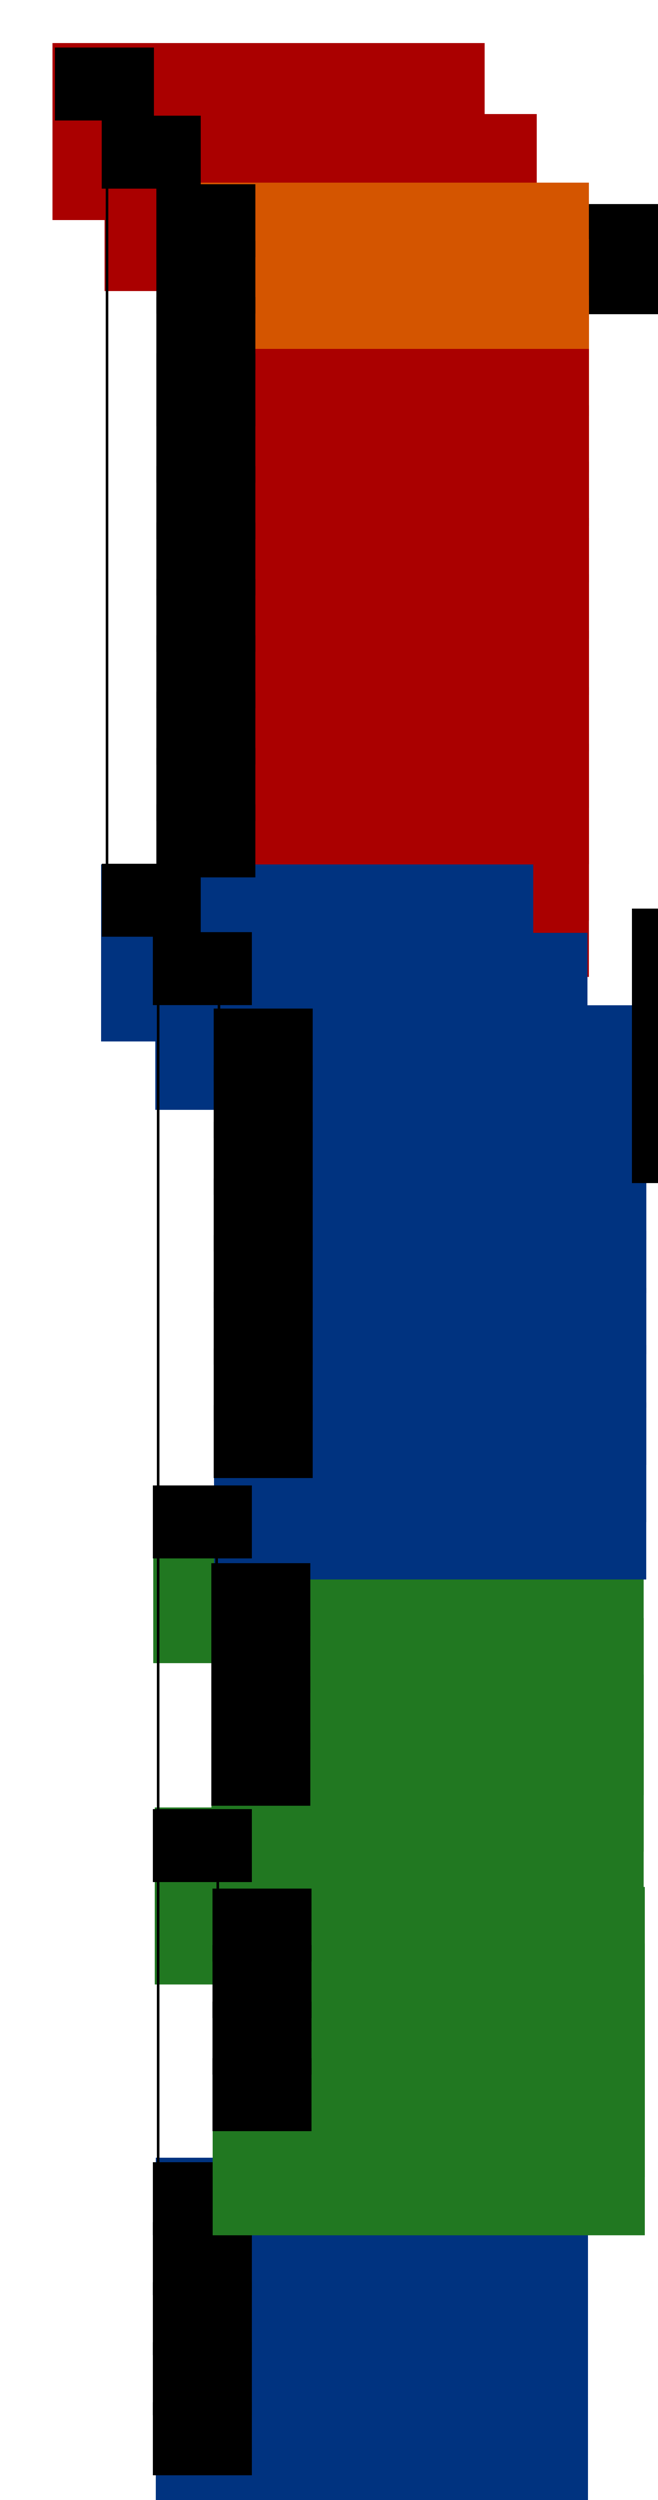<?xml version="1.0" encoding="UTF-8" standalone="no"?>
<!-- Created with Inkscape (http://www.inkscape.org/) -->

<svg
   xmlns:dc="http://purl.org/dc/elements/1.1/"
   xmlns:cc="http://creativecommons.org/ns#"
   xmlns:rdf="http://www.w3.org/1999/02/22-rdf-syntax-ns#"
   xmlns:svg="http://www.w3.org/2000/svg"
   xmlns="http://www.w3.org/2000/svg"
   xmlns:sodipodi="http://sodipodi.sourceforge.net/DTD/sodipodi-0.dtd"
   xmlns:inkscape="http://www.inkscape.org/namespaces/inkscape"
   width="63.406mm"
   height="240.624mm"
   viewBox="0 0 63.406 240.624"
   version="1.1"
   id="svg8"
   inkscape:version="0.92.4 (5da689c313, 2019-01-14)"
   sodipodi:docname="dir_tree.svg">
  <defs
     id="defs2" />
  <sodipodi:namedview
     id="base"
     pagecolor="#ffffff"
     bordercolor="#666666"
     borderopacity="1.0"
     inkscape:pageopacity="0.0"
     inkscape:pageshadow="2"
     inkscape:zoom="0.70710678"
     inkscape:cx="399.0909"
     inkscape:cy="359.12096"
     inkscape:document-units="mm"
     inkscape:current-layer="layer1"
     showgrid="false"
     inkscape:snap-intersection-paths="true"
     fit-margin-top="5"
     fit-margin-right="5"
     fit-margin-bottom="5"
     fit-margin-left="5"
     inkscape:window-width="1680"
     inkscape:window-height="987"
     inkscape:window-x="3832"
     inkscape:window-y="1091"
     inkscape:window-maximized="1" />
  <g
     inkscape:label="Layer 1"
     inkscape:groupmode="layer"
     id="layer1"
     transform="translate(-6.15,-5.256)">
    <flowRoot
       xml:space="preserve"
       id="flowRoot3721"
       style="font-style:normal;font-weight:normal;font-size:16px;line-height:1.25;font-family:sans-serif;letter-spacing:0px;word-spacing:0px;fill:#aa0000;fill-opacity:1;stroke:none"
       transform="matrix(0.265,0,0,0.265,-24.757,-15.875)"><flowRegion
         id="flowRegion3723"
         style="fill:#aa0000"><rect
           id="rect3725"
           width="157.143"
           height="64.286"
           x="135.714"
           y="95.377"
           style="fill:#aa0000" /></flowRegion><flowPara
         id="flowPara3727"
         style="font-style:normal;font-variant:normal;font-weight:normal;font-stretch:normal;font-family:'Courier New';-inkscape-font-specification:'Courier New';fill:#aa0000"> simulation_dir/</flowPara></flowRoot>    <g
       transform="matrix(0.265,0,0,0.265,-391.964,-169.493)"
       id="XMLID_1_">
      <path
         inkscape:connector-curvature="0"
         id="XMLID_5_"
         class="st0"
         d="M 476.5,109.3 H 256.4 V 73 c 0,-24.5 -11,-36.3 -36.3,-36.3 H 36.3 C 15.8,36.7 0,53.3 0,73 v 366 c 0,20.5 16.6,36.3 36.3,36.3 h 439.4 c 20.5,0 36.3,-16.6 36.3,-36.3 V 146.3 c 0.8,-20.5 -15.8,-37 -35.5,-37 z m -256.4,0 H 36.3 V 73 h 183 v 36.3 z" />
    </g>
    <flowRoot
       xml:space="preserve"
       id="flowRoot3737"
       style="font-style:normal;font-weight:normal;font-size:16px;line-height:1.25;font-family:sans-serif;letter-spacing:0px;word-spacing:0px;fill:#000000;fill-opacity:1;stroke:none"
       transform="scale(0.265)"><flowRegion
         id="flowRegion3739"><rect
           id="rect3741"
           width="165.714"
           height="40"
           x="111.429"
           y="93.948" /></flowRegion><flowPara
         id="flowPara3743"></flowPara></flowRoot>    <flowRoot
       xml:space="preserve"
       id="flowRoot3721-9"
       style="font-style:normal;font-variant:normal;font-weight:normal;font-stretch:normal;font-size:16px;line-height:1.25;font-family:'Courier New';-inkscape-font-specification:'Courier New';letter-spacing:0px;word-spacing:0px;fill:#aa0000;fill-opacity:1;stroke:none"
       transform="matrix(0.265,0,0,0.265,-19.736,-9.042)"><flowRegion
         id="flowRegion3723-2"
         style="font-style:normal;font-variant:normal;font-weight:normal;font-stretch:normal;font-family:'Courier New';-inkscape-font-specification:'Courier New';fill:#aa0000"><rect
           id="rect3725-6"
           width="157.143"
           height="64.286"
           x="135.714"
           y="95.377"
           style="font-style:normal;font-variant:normal;font-weight:normal;font-stretch:normal;font-family:'Courier New';-inkscape-font-specification:'Courier New';fill:#aa0000" /></flowRegion><flowPara
         id="flowPara3727-9"
         style="font-style:normal;font-variant:normal;font-weight:normal;font-stretch:normal;font-family:'Courier New';-inkscape-font-specification:'Courier New';fill:#aa0000"> config/</flowPara></flowRoot>    <flowRoot
       xml:space="preserve"
       id="flowRoot3721-9-7"
       style="font-style:normal;font-variant:normal;font-weight:normal;font-stretch:normal;font-size:16px;line-height:1.25;font-family:'Courier New';-inkscape-font-specification:'Courier New';letter-spacing:0px;word-spacing:0px;fill:#d45500;fill-opacity:1;stroke:none"
       transform="matrix(0.265,0,0,0.265,-14.71,-2.441)"><flowRegion
         id="flowRegion3723-2-2"
         style="font-style:normal;font-variant:normal;font-weight:normal;font-stretch:normal;font-family:'Courier New';-inkscape-font-specification:'Courier New';fill:#d45500"><rect
           id="rect3725-6-8"
           width="157.143"
           height="64.286"
           x="135.714"
           y="95.377"
           style="font-style:normal;font-variant:normal;font-weight:normal;font-stretch:normal;font-family:'Courier New';-inkscape-font-specification:'Courier New';fill:#d45500" /></flowRegion><flowPara
         id="flowPara3727-9-8"
         style="font-style:normal;font-variant:normal;font-weight:normal;font-stretch:normal;font-family:'Courier New';-inkscape-font-specification:'Courier New';fill:#d45500"> frame.gid/</flowPara></flowRoot>    <flowRoot
       xml:space="preserve"
       id="flowRoot3721-9-7-1"
       style="font-style:normal;font-variant:normal;font-weight:normal;font-stretch:normal;font-size:16px;line-height:1.25;font-family:'Courier New';-inkscape-font-specification:'Courier New';letter-spacing:0px;word-spacing:0px;fill:#d45500;fill-opacity:1;stroke:none"
       transform="matrix(0.265,0,0,0.265,-14.71,2.985)"><flowRegion
         id="flowRegion3723-2-2-4"
         style="font-style:normal;font-variant:normal;font-weight:normal;font-stretch:normal;font-family:'Courier New';-inkscape-font-specification:'Courier New';fill:#d45500"><rect
           id="rect3725-6-8-0"
           width="157.143"
           height="64.286"
           x="135.714"
           y="95.377"
           style="font-style:normal;font-variant:normal;font-weight:normal;font-stretch:normal;font-family:'Courier New';-inkscape-font-specification:'Courier New';fill:#d45500" /></flowRegion><flowPara
         id="flowPara3727-9-8-7"
         style="font-style:normal;font-variant:normal;font-weight:normal;font-stretch:normal;font-family:'Courier New';-inkscape-font-specification:'Courier New';fill:#d45500"> section1.gid/</flowPara></flowRoot>    <flowRoot
       xml:space="preserve"
       id="flowRoot3721-9-7-1-1"
       style="font-style:normal;font-variant:normal;font-weight:normal;font-stretch:normal;font-size:16px;line-height:1.25;font-family:'Courier New';-inkscape-font-specification:'Courier New';letter-spacing:0px;word-spacing:0px;fill:#d45500;fill-opacity:1;stroke:none"
       transform="matrix(0.265,0,0,0.265,-14.71,8.411)"><flowRegion
         id="flowRegion3723-2-2-4-3"
         style="font-style:normal;font-variant:normal;font-weight:normal;font-stretch:normal;font-family:'Courier New';-inkscape-font-specification:'Courier New';fill:#d45500"><rect
           id="rect3725-6-8-0-5"
           width="157.143"
           height="64.286"
           x="135.714"
           y="95.377"
           style="font-style:normal;font-variant:normal;font-weight:normal;font-stretch:normal;font-family:'Courier New';-inkscape-font-specification:'Courier New';fill:#d45500" /></flowRegion><flowPara
         id="flowPara3727-9-8-7-1"
         style="font-style:normal;font-variant:normal;font-weight:normal;font-stretch:normal;font-family:'Courier New';-inkscape-font-specification:'Courier New';fill:#d45500"> section2.gid/</flowPara></flowRoot>    <flowRoot
       xml:space="preserve"
       id="flowRoot3721-9-7-1-1-0"
       style="font-style:normal;font-variant:normal;font-weight:normal;font-stretch:normal;font-size:16px;line-height:1.25;font-family:'Courier New';-inkscape-font-specification:'Courier New';letter-spacing:0px;word-spacing:0px;fill:#aa0000;fill-opacity:1;stroke:none"
       transform="matrix(0.265,0,0,0.265,-14.71,13.561)"><flowRegion
         id="flowRegion3723-2-2-4-3-5"
         style="font-style:normal;font-variant:normal;font-weight:normal;font-stretch:normal;font-family:'Courier New';-inkscape-font-specification:'Courier New';fill:#aa0000"><rect
           id="rect3725-6-8-0-5-0"
           width="157.143"
           height="64.286"
           x="135.714"
           y="95.377"
           style="font-style:normal;font-variant:normal;font-weight:normal;font-stretch:normal;font-family:'Courier New';-inkscape-font-specification:'Courier New';fill:#aa0000" /></flowRegion><flowPara
         id="flowPara3727-9-8-7-1-5"
         style="font-style:normal;font-variant:normal;font-weight:normal;font-stretch:normal;font-family:'Courier New';-inkscape-font-specification:'Courier New';fill:#aa0000"> sim_name.cel</flowPara></flowRoot>    <flowRoot
       xml:space="preserve"
       id="flowRoot3721-9-7-1-1-0-4"
       style="font-style:normal;font-variant:normal;font-weight:normal;font-stretch:normal;font-size:16px;line-height:1.25;font-family:'Courier New';-inkscape-font-specification:'Courier New';letter-spacing:0px;word-spacing:0px;fill:#aa0000;fill-opacity:1;stroke:none"
       transform="matrix(0.265,0,0,0.265,-14.71,24.414)"><flowRegion
         id="flowRegion3723-2-2-4-3-5-0"
         style="font-style:normal;font-variant:normal;font-weight:normal;font-stretch:normal;font-family:'Courier New';-inkscape-font-specification:'Courier New';fill:#aa0000"><rect
           id="rect3725-6-8-0-5-0-6"
           width="157.143"
           height="64.286"
           x="135.714"
           y="95.377"
           style="font-style:normal;font-variant:normal;font-weight:normal;font-stretch:normal;font-family:'Courier New';-inkscape-font-specification:'Courier New';fill:#aa0000" /></flowRegion><flowPara
         id="flowPara3727-9-8-7-1-5-9"
         style="font-style:normal;font-variant:normal;font-weight:normal;font-stretch:normal;font-family:'Courier New';-inkscape-font-specification:'Courier New';fill:#aa0000"> sim_name.geom</flowPara></flowRoot>    <flowRoot
       xml:space="preserve"
       id="flowRoot3721-9-7-1-1-0-2"
       style="font-style:normal;font-variant:normal;font-weight:normal;font-stretch:normal;font-size:16px;line-height:1.25;font-family:'Courier New';-inkscape-font-specification:'Courier New';letter-spacing:0px;word-spacing:0px;fill:#aa0000;fill-opacity:1;stroke:none"
       transform="matrix(0.265,0,0,0.265,-14.71,18.987)"><flowRegion
         id="flowRegion3723-2-2-4-3-5-1"
         style="font-style:normal;font-variant:normal;font-weight:normal;font-stretch:normal;font-family:'Courier New';-inkscape-font-specification:'Courier New';fill:#aa0000"><rect
           id="rect3725-6-8-0-5-0-3"
           width="157.143"
           height="64.286"
           x="135.714"
           y="95.377"
           style="font-style:normal;font-variant:normal;font-weight:normal;font-stretch:normal;font-family:'Courier New';-inkscape-font-specification:'Courier New';fill:#aa0000" /></flowRegion><flowPara
         id="flowPara3727-9-8-7-1-5-0"
         style="font-style:normal;font-variant:normal;font-weight:normal;font-stretch:normal;font-family:'Courier New';-inkscape-font-specification:'Courier New';fill:#aa0000"> sim_name.ful</flowPara></flowRoot>    <flowRoot
       xml:space="preserve"
       id="flowRoot3721-9-7-1-1-0-23"
       style="font-style:normal;font-variant:normal;font-weight:normal;font-stretch:normal;font-size:16px;line-height:1.25;font-family:'Courier New';-inkscape-font-specification:'Courier New';letter-spacing:0px;word-spacing:0px;fill:#aa0000;fill-opacity:1;stroke:none"
       transform="matrix(0.265,0,0,0.265,-14.71,29.84)"><flowRegion
         id="flowRegion3723-2-2-4-3-5-3"
         style="font-style:normal;font-variant:normal;font-weight:normal;font-stretch:normal;font-family:'Courier New';-inkscape-font-specification:'Courier New';fill:#aa0000"><rect
           id="rect3725-6-8-0-5-0-9"
           width="157.143"
           height="64.286"
           x="135.714"
           y="95.377"
           style="font-style:normal;font-variant:normal;font-weight:normal;font-stretch:normal;font-family:'Courier New';-inkscape-font-specification:'Courier New';fill:#aa0000" /></flowRegion><flowPara
         id="flowPara3727-9-8-7-1-5-8"
         style="font-style:normal;font-variant:normal;font-weight:normal;font-stretch:normal;font-family:'Courier New';-inkscape-font-specification:'Courier New';fill:#aa0000"> sim_name.mat</flowPara></flowRoot>    <flowRoot
       xml:space="preserve"
       id="flowRoot3721-9-7-1-1-0-1"
       style="font-style:normal;font-variant:normal;font-weight:normal;font-stretch:normal;font-size:16px;line-height:1.25;font-family:'Courier New';-inkscape-font-specification:'Courier New';letter-spacing:0px;word-spacing:0px;fill:#aa0000;fill-opacity:1;stroke:none"
       transform="matrix(0.265,0,0,0.265,-14.71,35.266)"><flowRegion
         id="flowRegion3723-2-2-4-3-5-30"
         style="font-style:normal;font-variant:normal;font-weight:normal;font-stretch:normal;font-family:'Courier New';-inkscape-font-specification:'Courier New';fill:#aa0000"><rect
           id="rect3725-6-8-0-5-0-31"
           width="157.143"
           height="64.286"
           x="135.714"
           y="95.377"
           style="font-style:normal;font-variant:normal;font-weight:normal;font-stretch:normal;font-family:'Courier New';-inkscape-font-specification:'Courier New';fill:#aa0000" /></flowRegion><flowPara
         id="flowPara3727-9-8-7-1-5-5"
         style="font-style:normal;font-variant:normal;font-weight:normal;font-stretch:normal;font-family:'Courier New';-inkscape-font-specification:'Courier New';fill:#aa0000"> sim_name.op</flowPara></flowRoot>    <flowRoot
       xml:space="preserve"
       id="flowRoot3721-9-7-1-1-0-3"
       style="font-style:normal;font-variant:normal;font-weight:normal;font-stretch:normal;font-size:16px;line-height:1.25;font-family:'Courier New';-inkscape-font-specification:'Courier New';letter-spacing:0px;word-spacing:0px;fill:#aa0000;fill-opacity:1;stroke:none"
       transform="matrix(0.265,0,0,0.265,-14.71,40.692)"><flowRegion
         id="flowRegion3723-2-2-4-3-5-5"
         style="font-style:normal;font-variant:normal;font-weight:normal;font-stretch:normal;font-family:'Courier New';-inkscape-font-specification:'Courier New';fill:#aa0000"><rect
           id="rect3725-6-8-0-5-0-0"
           width="157.143"
           height="64.286"
           x="135.714"
           y="95.377"
           style="font-style:normal;font-variant:normal;font-weight:normal;font-stretch:normal;font-family:'Courier New';-inkscape-font-specification:'Courier New';fill:#aa0000" /></flowRegion><flowPara
         id="flowPara3727-9-8-7-1-5-2"
         style="font-style:normal;font-variant:normal;font-weight:normal;font-stretch:normal;font-family:'Courier New';-inkscape-font-specification:'Courier New';fill:#aa0000"> sim_name.par</flowPara></flowRoot>    <flowRoot
       xml:space="preserve"
       id="flowRoot3721-9-7-1-1-0-5"
       style="font-style:normal;font-variant:normal;font-weight:normal;font-stretch:normal;font-size:16px;line-height:1.25;font-family:'Courier New';-inkscape-font-specification:'Courier New';letter-spacing:0px;word-spacing:0px;fill:#aa0000;fill-opacity:1;stroke:none"
       transform="matrix(0.265,0,0,0.265,-14.71,46.118)"><flowRegion
         id="flowRegion3723-2-2-4-3-5-18"
         style="font-style:normal;font-variant:normal;font-weight:normal;font-stretch:normal;font-family:'Courier New';-inkscape-font-specification:'Courier New';fill:#aa0000"><rect
           id="rect3725-6-8-0-5-0-5"
           width="157.143"
           height="64.286"
           x="135.714"
           y="95.377"
           style="font-style:normal;font-variant:normal;font-weight:normal;font-stretch:normal;font-family:'Courier New';-inkscape-font-specification:'Courier New';fill:#aa0000" /></flowRegion><flowPara
         id="flowPara3727-9-8-7-1-5-3"
         style="font-style:normal;font-variant:normal;font-weight:normal;font-stretch:normal;font-family:'Courier New';-inkscape-font-specification:'Courier New';fill:#aa0000"> sim_name.str</flowPara></flowRoot>    <flowRoot
       xml:space="preserve"
       id="flowRoot3721-9-7-1-1-0-7"
       style="font-style:normal;font-variant:normal;font-weight:normal;font-stretch:normal;font-size:16px;line-height:1.25;font-family:'Courier New';-inkscape-font-specification:'Courier New';letter-spacing:0px;word-spacing:0px;fill:#aa0000;fill-opacity:1;stroke:none"
       transform="matrix(0.265,0,0,0.265,-14.71,51.544)"><flowRegion
         id="flowRegion3723-2-2-4-3-5-07"
         style="font-style:normal;font-variant:normal;font-weight:normal;font-stretch:normal;font-family:'Courier New';-inkscape-font-specification:'Courier New';fill:#aa0000"><rect
           id="rect3725-6-8-0-5-0-8"
           width="157.143"
           height="64.286"
           x="135.714"
           y="95.377"
           style="font-style:normal;font-variant:normal;font-weight:normal;font-stretch:normal;font-family:'Courier New';-inkscape-font-specification:'Courier New';fill:#aa0000" /></flowRegion><flowPara
         id="flowPara3727-9-8-7-1-5-86"
         style="font-style:normal;font-variant:normal;font-weight:normal;font-stretch:normal;font-family:'Courier New';-inkscape-font-specification:'Courier New';fill:#aa0000"> sim_name.xel</flowPara></flowRoot>    <flowRoot
       xml:space="preserve"
       id="flowRoot3721-9-7-1-1-0-0"
       style="font-style:normal;font-variant:normal;font-weight:normal;font-stretch:normal;font-size:16px;line-height:1.25;font-family:'Courier New';-inkscape-font-specification:'Courier New';letter-spacing:0px;word-spacing:0px;fill:#aa0000;fill-opacity:1;stroke:none"
       transform="matrix(0.265,0,0,0.265,-14.71,56.97)"><flowRegion
         id="flowRegion3723-2-2-4-3-5-38"
         style="font-style:normal;font-variant:normal;font-weight:normal;font-stretch:normal;font-family:'Courier New';-inkscape-font-specification:'Courier New';fill:#aa0000"><rect
           id="rect3725-6-8-0-5-0-94"
           width="157.143"
           height="64.286"
           x="135.714"
           y="95.377"
           style="font-style:normal;font-variant:normal;font-weight:normal;font-stretch:normal;font-family:'Courier New';-inkscape-font-specification:'Courier New';fill:#aa0000" /></flowRegion><flowPara
         id="flowPara3727-9-8-7-1-5-07"
         style="font-style:normal;font-variant:normal;font-weight:normal;font-stretch:normal;font-family:'Courier New';-inkscape-font-specification:'Courier New';fill:#aa0000"> sim_name.user</flowPara></flowRoot>    <flowRoot
       xml:space="preserve"
       id="flowRoot3721-9-76"
       style="font-style:normal;font-variant:normal;font-weight:normal;font-stretch:normal;font-size:16px;line-height:1.25;font-family:'Courier New';-inkscape-font-specification:'Courier New';letter-spacing:0px;word-spacing:0px;fill:#003380;fill-opacity:1;stroke:none"
       transform="matrix(0.265,0,0,0.265,-20.073,63.181)"><flowRegion
         id="flowRegion3723-2-7"
         style="font-style:normal;font-variant:normal;font-weight:normal;font-stretch:normal;font-family:'Courier New';-inkscape-font-specification:'Courier New';fill:#003380"><rect
           id="rect3725-6-4"
           width="157.143"
           height="64.286"
           x="135.714"
           y="95.377"
           style="font-style:normal;font-variant:normal;font-weight:normal;font-stretch:normal;font-family:'Courier New';-inkscape-font-specification:'Courier New';fill:#003380" /></flowRegion><flowPara
         id="flowPara3727-9-3"
         style="font-style:normal;font-variant:normal;font-weight:normal;font-stretch:normal;font-family:'Courier New';-inkscape-font-specification:'Courier New';fill:#003380"> results/</flowPara></flowRoot>    <flowRoot
       xml:space="preserve"
       id="flowRoot3721-9-7-0"
       style="font-style:normal;font-variant:normal;font-weight:normal;font-stretch:normal;font-size:16px;line-height:1.25;font-family:'Courier New';-inkscape-font-specification:'Courier New';letter-spacing:0px;word-spacing:0px;fill:#217821;fill-opacity:1;stroke:none"
       transform="matrix(0.265,0,0,0.265,-15.047,123.016)"><flowRegion
         id="flowRegion3723-2-2-9"
         style="font-style:normal;font-variant:normal;font-weight:normal;font-stretch:normal;font-family:'Courier New';-inkscape-font-specification:'Courier New';fill:#217821"><rect
           id="rect3725-6-8-6"
           width="157.143"
           height="64.286"
           x="135.714"
           y="95.377"
           style="font-style:normal;font-variant:normal;font-weight:normal;font-stretch:normal;font-family:'Courier New';-inkscape-font-specification:'Courier New';fill:#217821" /></flowRegion><flowPara
         id="flowPara3727-9-8-2"
         style="font-style:normal;font-variant:normal;font-weight:normal;font-stretch:normal;font-family:'Courier New';-inkscape-font-specification:'Courier New';fill:#217821">-sim1544xxx/</flowPara></flowRoot>    <flowRoot
       xml:space="preserve"
       id="flowRoot3721-9-7-12"
       style="font-style:normal;font-variant:normal;font-weight:normal;font-stretch:normal;font-size:16px;line-height:1.25;font-family:'Courier New';-inkscape-font-specification:'Courier New';letter-spacing:0px;word-spacing:0px;fill:#217821;fill-opacity:1;stroke:none"
       transform="matrix(0.265,0,0,0.265,-9.434,130.273)"><flowRegion
         id="flowRegion3723-2-2-5"
         style="font-style:normal;font-variant:normal;font-weight:normal;font-stretch:normal;font-family:'Courier New';-inkscape-font-specification:'Courier New';fill:#217821"><rect
           id="rect3725-6-8-3"
           width="157.143"
           height="64.286"
           x="135.714"
           y="95.377"
           style="font-style:normal;font-variant:normal;font-weight:normal;font-stretch:normal;font-family:'Courier New';-inkscape-font-specification:'Courier New';fill:#217821" /></flowRegion><flowPara
         id="flowPara3727-9-8-3"
         style="font-style:normal;font-variant:normal;font-weight:normal;font-stretch:normal;font-family:'Courier New';-inkscape-font-specification:'Courier New';fill:#217821"> frame.gid/</flowPara></flowRoot>    <flowRoot
       xml:space="preserve"
       id="flowRoot3721-9-7-1-8"
       style="font-style:normal;font-variant:normal;font-weight:normal;font-stretch:normal;font-size:16px;line-height:1.25;font-family:'Courier New';-inkscape-font-specification:'Courier New';letter-spacing:0px;word-spacing:0px;fill:#217821;fill-opacity:1;stroke:none"
       transform="matrix(0.265,0,0,0.265,-9.434,135.714)"><flowRegion
         id="flowRegion3723-2-2-4-1"
         style="font-style:normal;font-variant:normal;font-weight:normal;font-stretch:normal;font-family:'Courier New';-inkscape-font-specification:'Courier New';fill:#217821"><rect
           id="rect3725-6-8-0-8"
           width="157.143"
           height="64.286"
           x="135.714"
           y="95.377"
           style="font-style:normal;font-variant:normal;font-weight:normal;font-stretch:normal;font-family:'Courier New';-inkscape-font-specification:'Courier New';fill:#217821" /></flowRegion><flowPara
         id="flowPara3727-9-8-7-3"
         style="font-style:normal;font-variant:normal;font-weight:normal;font-stretch:normal;font-family:'Courier New';-inkscape-font-specification:'Courier New';fill:#217821"> section1.gid/</flowPara></flowRoot>    <flowRoot
       xml:space="preserve"
       id="flowRoot3721-9-7-1-1-8"
       style="font-style:normal;font-variant:normal;font-weight:normal;font-stretch:normal;font-size:16px;line-height:1.25;font-family:'Courier New';-inkscape-font-specification:'Courier New';letter-spacing:0px;word-spacing:0px;fill:#217821;fill-opacity:1;stroke:none"
       transform="matrix(0.265,0,0,0.265,-9.434,141.155)"><flowRegion
         id="flowRegion3723-2-2-4-3-0"
         style="font-style:normal;font-variant:normal;font-weight:normal;font-stretch:normal;font-family:'Courier New';-inkscape-font-specification:'Courier New';fill:#217821"><rect
           id="rect3725-6-8-0-5-1"
           width="157.143"
           height="64.286"
           x="135.714"
           y="95.377"
           style="font-style:normal;font-variant:normal;font-weight:normal;font-stretch:normal;font-family:'Courier New';-inkscape-font-specification:'Courier New';fill:#217821" /></flowRegion><flowPara
         id="flowPara3727-9-8-7-1-0"
         style="font-style:normal;font-variant:normal;font-weight:normal;font-stretch:normal;font-family:'Courier New';-inkscape-font-specification:'Courier New';fill:#217821"> section2.gid/</flowPara></flowRoot>    <flowRoot
       xml:space="preserve"
       id="flowRoot3721-9-7-1-1-0-47"
       style="font-style:normal;font-variant:normal;font-weight:normal;font-stretch:normal;font-size:16px;line-height:1.25;font-family:'Courier New';-inkscape-font-specification:'Courier New';letter-spacing:0px;word-spacing:0px;fill:#217821;fill-opacity:1;stroke:none"
       transform="matrix(0.265,0,0,0.265,-9.434,146.763)"><flowRegion
         id="flowRegion3723-2-2-4-3-5-31"
         style="font-style:normal;font-variant:normal;font-weight:normal;font-stretch:normal;font-family:'Courier New';-inkscape-font-specification:'Courier New';fill:#217821"><rect
           id="rect3725-6-8-0-5-0-7"
           width="157.143"
           height="64.286"
           x="135.714"
           y="95.377"
           style="font-style:normal;font-variant:normal;font-weight:normal;font-stretch:normal;font-family:'Courier New';-inkscape-font-specification:'Courier New';fill:#217821" /></flowRegion><flowPara
         id="flowPara3727-9-8-7-1-5-4"
         style="font-style:normal;font-variant:normal;font-weight:normal;font-stretch:normal;font-family:'Courier New';-inkscape-font-specification:'Courier New';fill:#217821"> LOCAFI.txt</flowPara></flowRoot>    <flowRoot
       xml:space="preserve"
       id="flowRoot3721-9-7-0-8"
       style="font-style:normal;font-variant:normal;font-weight:normal;font-stretch:normal;font-size:16px;line-height:1.25;font-family:'Courier New';-inkscape-font-specification:'Courier New';letter-spacing:0px;word-spacing:0px;fill:#217821;fill-opacity:1;stroke:none"
       transform="matrix(0.265,0,0,0.265,-14.902,153.942)"><flowRegion
         id="flowRegion3723-2-2-9-6"
         style="font-style:normal;font-variant:normal;font-weight:normal;font-stretch:normal;font-family:'Courier New';-inkscape-font-specification:'Courier New';fill:#217821"><rect
           id="rect3725-6-8-6-4"
           width="157.143"
           height="64.286"
           x="135.714"
           y="95.377"
           style="font-style:normal;font-variant:normal;font-weight:normal;font-stretch:normal;font-family:'Courier New';-inkscape-font-specification:'Courier New';fill:#217821" /></flowRegion><flowPara
         id="flowPara3727-9-8-2-3"
         style="font-style:normal;font-variant:normal;font-weight:normal;font-stretch:normal;font-family:'Courier New';-inkscape-font-specification:'Courier New';fill:#217821">-sim1544yyy/</flowPara></flowRoot>    <flowRoot
       xml:space="preserve"
       id="flowRoot3721-9-7-0-5"
       style="font-style:normal;font-variant:normal;font-weight:normal;font-stretch:normal;font-size:16px;line-height:1.25;font-family:'Courier New';-inkscape-font-specification:'Courier New';letter-spacing:0px;word-spacing:0px;fill:#003380;fill-opacity:1;stroke:none"
       transform="matrix(0.265,0,0,0.265,-14.849,69.763)"><flowRegion
         id="flowRegion3723-2-2-9-1"
         style="font-style:normal;font-variant:normal;font-weight:normal;font-stretch:normal;font-family:'Courier New';-inkscape-font-specification:'Courier New';fill:#003380"><rect
           id="rect3725-6-8-6-9"
           width="157.143"
           height="64.286"
           x="135.714"
           y="95.377"
           style="font-style:normal;font-variant:normal;font-weight:normal;font-stretch:normal;font-family:'Courier New';-inkscape-font-specification:'Courier New';fill:#003380" /></flowRegion><flowPara
         id="flowPara3727-9-8-2-4"
         style="font-style:normal;font-variant:normal;font-weight:normal;font-stretch:normal;font-family:'Courier New';-inkscape-font-specification:'Courier New';fill:#003380"> details/</flowPara></flowRoot>    <flowRoot
       xml:space="preserve"
       id="flowRoot3721-9-7-12-2"
       style="font-style:normal;font-variant:normal;font-weight:normal;font-stretch:normal;font-size:16px;line-height:1.25;font-family:'Courier New';-inkscape-font-specification:'Courier New';letter-spacing:0px;word-spacing:0px;fill:#003380;fill-opacity:1;stroke:none"
       transform="matrix(0.265,0,0,0.265,-9.185,76.734)"><flowRegion
         id="flowRegion3723-2-2-5-6"
         style="font-style:normal;font-variant:normal;font-weight:normal;font-stretch:normal;font-family:'Courier New';-inkscape-font-specification:'Courier New';fill:#003380"><rect
           id="rect3725-6-8-3-07"
           width="157.143"
           height="64.286"
           x="135.714"
           y="95.377"
           style="font-style:normal;font-variant:normal;font-weight:normal;font-stretch:normal;font-family:'Courier New';-inkscape-font-specification:'Courier New';fill:#003380" /></flowRegion><flowPara
         id="flowPara3727-9-8-3-9"
         style="font-style:normal;font-variant:normal;font-weight:normal;font-stretch:normal;font-family:'Courier New';-inkscape-font-specification:'Courier New';fill:#003380"> sim1544xxx.out</flowPara></flowRoot>    <flowRoot
       xml:space="preserve"
       id="flowRoot3721-9-7-1-8-85"
       style="font-style:normal;font-variant:normal;font-weight:normal;font-stretch:normal;font-size:16px;line-height:1.25;font-family:'Courier New';-inkscape-font-specification:'Courier New';letter-spacing:0px;word-spacing:0px;fill:#003380;fill-opacity:1;stroke:none"
       transform="matrix(0.265,0,0,0.265,-9.185,82.247)"><flowRegion
         id="flowRegion3723-2-2-4-1-1"
         style="font-style:normal;font-variant:normal;font-weight:normal;font-stretch:normal;font-family:'Courier New';-inkscape-font-specification:'Courier New';fill:#003380"><rect
           id="rect3725-6-8-0-8-2"
           width="157.143"
           height="64.286"
           x="135.714"
           y="95.377"
           style="font-style:normal;font-variant:normal;font-weight:normal;font-stretch:normal;font-family:'Courier New';-inkscape-font-specification:'Courier New';fill:#003380" /></flowRegion><flowPara
         id="flowPara3727-9-8-7-3-9"
         style="font-style:normal;font-variant:normal;font-weight:normal;font-stretch:normal;font-family:'Courier New';-inkscape-font-specification:'Courier New';fill:#003380"> sim1544xxx.ozn</flowPara></flowRoot>    <flowRoot
       xml:space="preserve"
       id="flowRoot3721-9-7-1-1-8-0"
       style="font-style:normal;font-variant:normal;font-weight:normal;font-stretch:normal;font-size:16px;line-height:1.25;font-family:'Courier New';-inkscape-font-specification:'Courier New';letter-spacing:0px;word-spacing:0px;fill:#003380;fill-opacity:1;stroke:none"
       transform="matrix(0.265,0,0,0.265,-9.185,87.396)"><flowRegion
         id="flowRegion3723-2-2-4-3-0-8"
         style="font-style:normal;font-variant:normal;font-weight:normal;font-stretch:normal;font-family:'Courier New';-inkscape-font-specification:'Courier New';fill:#003380"><rect
           id="rect3725-6-8-0-5-1-31"
           width="157.143"
           height="64.286"
           x="135.714"
           y="95.377"
           style="font-style:normal;font-variant:normal;font-weight:normal;font-stretch:normal;font-family:'Courier New';-inkscape-font-specification:'Courier New';fill:#003380" /></flowRegion><flowPara
         id="flowPara3727-9-8-7-1-0-7"
         style="font-style:normal;font-variant:normal;font-weight:normal;font-stretch:normal;font-family:'Courier New';-inkscape-font-specification:'Courier New';fill:#003380"> sim1544xxx.pri</flowPara></flowRoot>    <flowRoot
       xml:space="preserve"
       id="flowRoot3721-9-7-1-1-0-47-6"
       style="font-style:normal;font-variant:normal;font-weight:normal;font-stretch:normal;font-size:16px;line-height:1.25;font-family:'Courier New';-inkscape-font-specification:'Courier New';letter-spacing:0px;word-spacing:0px;fill:#003380;fill-opacity:1;stroke:none"
       transform="matrix(0.265,0,0,0.265,-9.185,93.274)"><flowRegion
         id="flowRegion3723-2-2-4-3-5-31-0"
         style="font-style:normal;font-variant:normal;font-weight:normal;font-stretch:normal;font-family:'Courier New';-inkscape-font-specification:'Courier New';fill:#003380"><rect
           id="rect3725-6-8-0-5-0-7-7"
           width="157.143"
           height="64.286"
           x="135.714"
           y="95.377"
           style="font-style:normal;font-variant:normal;font-weight:normal;font-stretch:normal;font-family:'Courier New';-inkscape-font-specification:'Courier New';fill:#003380" /></flowRegion><flowPara
         id="flowPara3727-9-8-7-1-5-4-1"
         style="font-style:normal;font-variant:normal;font-weight:normal;font-stretch:normal;font-family:'Courier New';-inkscape-font-specification:'Courier New';fill:#003380"> sim1544xxx.stt</flowPara></flowRoot>    <flowRoot
       xml:space="preserve"
       id="flowRoot5439"
       style="font-style:normal;font-weight:normal;font-size:16px;line-height:1.25;font-family:sans-serif;letter-spacing:0px;word-spacing:0px;fill:#000000;fill-opacity:1;stroke:none"
       transform="scale(0.265)"><flowRegion
         id="flowRegion5441"><rect
           id="rect5443"
           width="177.501"
           height="99.691"
           x="252.999"
           y="349.828" /></flowRegion><flowPara
         id="flowPara5445"></flowPara></flowRoot>    <flowRoot
       xml:space="preserve"
       id="flowRoot3721-9-7-12-2-7"
       style="font-style:normal;font-variant:normal;font-weight:normal;font-stretch:normal;font-size:16px;line-height:1.25;font-family:'Courier New';-inkscape-font-specification:'Courier New';letter-spacing:0px;word-spacing:0px;fill:#003380;fill-opacity:1;stroke:none"
       transform="matrix(0.265,0,0,0.265,-9.185,98.423)"><flowRegion
         id="flowRegion3723-2-2-5-6-8"
         style="font-style:normal;font-variant:normal;font-weight:normal;font-stretch:normal;font-family:'Courier New';-inkscape-font-specification:'Courier New';fill:#003380"><rect
           id="rect3725-6-8-3-07-7"
           width="157.143"
           height="64.286"
           x="135.714"
           y="95.377"
           style="font-style:normal;font-variant:normal;font-weight:normal;font-stretch:normal;font-family:'Courier New';-inkscape-font-specification:'Courier New';fill:#003380" /></flowRegion><flowPara
         id="flowPara3727-9-8-3-9-3"
         style="font-style:normal;font-variant:normal;font-weight:normal;font-stretch:normal;font-family:'Courier New';-inkscape-font-specification:'Courier New';fill:#003380"> sim1544yyy.out</flowPara></flowRoot>    <flowRoot
       xml:space="preserve"
       id="flowRoot3721-9-7-1-8-85-1"
       style="font-style:normal;font-variant:normal;font-weight:normal;font-stretch:normal;font-size:16px;line-height:1.25;font-family:'Courier New';-inkscape-font-specification:'Courier New';letter-spacing:0px;word-spacing:0px;fill:#003380;fill-opacity:1;stroke:none"
       transform="matrix(0.265,0,0,0.265,-9.185,103.936)"><flowRegion
         id="flowRegion3723-2-2-4-1-1-6"
         style="font-style:normal;font-variant:normal;font-weight:normal;font-stretch:normal;font-family:'Courier New';-inkscape-font-specification:'Courier New';fill:#003380"><rect
           id="rect3725-6-8-0-8-2-6"
           width="157.143"
           height="64.286"
           x="135.714"
           y="95.377"
           style="font-style:normal;font-variant:normal;font-weight:normal;font-stretch:normal;font-family:'Courier New';-inkscape-font-specification:'Courier New';fill:#003380" /></flowRegion><flowPara
         id="flowPara3727-9-8-7-3-9-5"
         style="font-style:normal;font-variant:normal;font-weight:normal;font-stretch:normal;font-family:'Courier New';-inkscape-font-specification:'Courier New';fill:#003380"> sim1544yyy.ozn</flowPara></flowRoot>    <flowRoot
       xml:space="preserve"
       id="flowRoot3721-9-7-1-1-8-0-7"
       style="font-style:normal;font-variant:normal;font-weight:normal;font-stretch:normal;font-size:16px;line-height:1.25;font-family:'Courier New';-inkscape-font-specification:'Courier New';letter-spacing:0px;word-spacing:0px;fill:#003380;fill-opacity:1;stroke:none"
       transform="matrix(0.265,0,0,0.265,-9.185,109.449)"><flowRegion
         id="flowRegion3723-2-2-4-3-0-8-3"
         style="font-style:normal;font-variant:normal;font-weight:normal;font-stretch:normal;font-family:'Courier New';-inkscape-font-specification:'Courier New';fill:#003380"><rect
           id="rect3725-6-8-0-5-1-31-6"
           width="157.143"
           height="64.286"
           x="135.714"
           y="95.377"
           style="font-style:normal;font-variant:normal;font-weight:normal;font-stretch:normal;font-family:'Courier New';-inkscape-font-specification:'Courier New';fill:#003380" /></flowRegion><flowPara
         id="flowPara3727-9-8-7-1-0-7-6"
         style="font-style:normal;font-variant:normal;font-weight:normal;font-stretch:normal;font-family:'Courier New';-inkscape-font-specification:'Courier New';fill:#003380"> sim1544yyy.pri</flowPara></flowRoot>    <flowRoot
       xml:space="preserve"
       id="flowRoot3721-9-7-1-1-0-47-6-2"
       style="font-style:normal;font-variant:normal;font-weight:normal;font-stretch:normal;font-size:16px;line-height:1.25;font-family:'Courier New';-inkscape-font-specification:'Courier New';letter-spacing:0px;word-spacing:0px;fill:#003380;fill-opacity:1;stroke:none"
       transform="matrix(0.265,0,0,0.265,-9.185,114.963)"><flowRegion
         id="flowRegion3723-2-2-4-3-5-31-0-5"
         style="font-style:normal;font-variant:normal;font-weight:normal;font-stretch:normal;font-family:'Courier New';-inkscape-font-specification:'Courier New';fill:#003380"><rect
           id="rect3725-6-8-0-5-0-7-7-1"
           width="157.143"
           height="64.286"
           x="135.714"
           y="95.377"
           style="font-style:normal;font-variant:normal;font-weight:normal;font-stretch:normal;font-family:'Courier New';-inkscape-font-specification:'Courier New';fill:#003380" /></flowRegion><flowPara
         id="flowPara3727-9-8-7-1-5-4-1-6"
         style="font-style:normal;font-variant:normal;font-weight:normal;font-stretch:normal;font-family:'Courier New';-inkscape-font-specification:'Courier New';fill:#003380"> sim1544yyy.stt</flowPara></flowRoot>    <flowRoot
       xml:space="preserve"
       id="flowRoot3721-9-7-0-8-4"
       style="font-style:normal;font-variant:normal;font-weight:normal;font-stretch:normal;font-size:16px;line-height:1.25;font-family:'Courier New';-inkscape-font-specification:'Courier New';letter-spacing:0px;word-spacing:0px;fill:#003380;fill-opacity:1;stroke:none"
       transform="matrix(0.265,0,0,0.265,-14.801,187.651)"><flowRegion
         id="flowRegion3723-2-2-9-6-3"
         style="font-style:normal;font-variant:normal;font-weight:normal;font-stretch:normal;font-family:'Courier New';-inkscape-font-specification:'Courier New';fill:#003380"><rect
           id="rect3725-6-8-6-4-5"
           width="157.143"
           height="64.286"
           x="135.714"
           y="95.377"
           style="font-style:normal;font-variant:normal;font-weight:normal;font-stretch:normal;font-family:'Courier New';-inkscape-font-specification:'Courier New';fill:#003380" /></flowRegion><flowPara
         id="flowPara3727-9-8-2-3-9"
         style="font-style:normal;font-variant:normal;font-weight:normal;font-stretch:normal;font-family:'Courier New';-inkscape-font-specification:'Courier New';fill:#003380"> dist_d.png</flowPara></flowRoot>    <flowRoot
       xml:space="preserve"
       id="flowRoot3721-9-7-0-8-4-8"
       style="font-style:normal;font-variant:normal;font-weight:normal;font-stretch:normal;font-size:16px;line-height:1.25;font-family:'Courier New';-inkscape-font-specification:'Courier New';letter-spacing:0px;word-spacing:0px;fill:#003380;fill-opacity:1;stroke:none"
       transform="matrix(0.265,0,0,0.265,-14.801,199.206)"><flowRegion
         id="flowRegion3723-2-2-9-6-3-6"
         style="font-style:normal;font-variant:normal;font-weight:normal;font-stretch:normal;font-family:'Courier New';-inkscape-font-specification:'Courier New';fill:#003380"><rect
           id="rect3725-6-8-6-4-5-2"
           width="157.143"
           height="64.286"
           x="135.714"
           y="95.377"
           style="font-style:normal;font-variant:normal;font-weight:normal;font-stretch:normal;font-family:'Courier New';-inkscape-font-specification:'Courier New';fill:#003380" /></flowRegion><flowPara
         id="flowPara3727-9-8-2-3-9-3"
         style="font-style:normal;font-variant:normal;font-weight:normal;font-stretch:normal;font-family:'Courier New';-inkscape-font-specification:'Courier New';fill:#003380"> sim_name.ozn</flowPara></flowRoot>    <flowRoot
       xml:space="preserve"
       id="flowRoot3721-9-7-0-8-4-1"
       style="font-style:normal;font-variant:normal;font-weight:normal;font-stretch:normal;font-size:16px;line-height:1.25;font-family:'Courier New';-inkscape-font-specification:'Courier New';letter-spacing:0px;word-spacing:0px;fill:#003380;fill-opacity:1;stroke:none"
       transform="matrix(0.265,0,0,0.265,-14.801,210.718)"><flowRegion
         id="flowRegion3723-2-2-9-6-3-7"
         style="font-style:normal;font-variant:normal;font-weight:normal;font-stretch:normal;font-family:'Courier New';-inkscape-font-specification:'Courier New';fill:#003380"><rect
           id="rect3725-6-8-6-4-5-8"
           width="157.143"
           height="64.286"
           x="135.714"
           y="95.377"
           style="font-style:normal;font-variant:normal;font-weight:normal;font-stretch:normal;font-family:'Courier New';-inkscape-font-specification:'Courier New';fill:#003380" /></flowRegion><flowPara
         id="flowPara3727-9-8-2-3-9-4"
         style="font-style:normal;font-variant:normal;font-weight:normal;font-stretch:normal;font-family:'Courier New';-inkscape-font-specification:'Courier New';fill:#003380"> stoch_res.csv</flowPara></flowRoot>    <flowRoot
       xml:space="preserve"
       id="flowRoot3721-9-7-0-8-4-16"
       style="font-style:normal;font-variant:normal;font-weight:normal;font-stretch:normal;font-size:16px;line-height:1.25;font-family:'Courier New';-inkscape-font-specification:'Courier New';letter-spacing:0px;word-spacing:0px;fill:#003380;fill-opacity:1;stroke:none"
       transform="matrix(0.265,0,0,0.265,-14.801,193.429)"><flowRegion
         id="flowRegion3723-2-2-9-6-3-0"
         style="font-style:normal;font-variant:normal;font-weight:normal;font-stretch:normal;font-family:'Courier New';-inkscape-font-specification:'Courier New';fill:#003380"><rect
           id="rect3725-6-8-6-4-5-0"
           width="157.143"
           height="64.286"
           x="135.714"
           y="95.377"
           style="font-style:normal;font-variant:normal;font-weight:normal;font-stretch:normal;font-family:'Courier New';-inkscape-font-specification:'Courier New';fill:#003380" /></flowRegion><flowPara
         id="flowPara3727-9-8-2-3-9-7"
         style="font-style:normal;font-variant:normal;font-weight:normal;font-stretch:normal;font-family:'Courier New';-inkscape-font-specification:'Courier New';fill:#003380"> dist_p.png</flowPara></flowRoot>    <flowRoot
       xml:space="preserve"
       id="flowRoot3721-9-7-0-8-4-7"
       style="font-style:normal;font-variant:normal;font-weight:normal;font-stretch:normal;font-size:16px;line-height:1.25;font-family:'Courier New';-inkscape-font-specification:'Courier New';letter-spacing:0px;word-spacing:0px;fill:#003380;fill-opacity:1;stroke:none"
       transform="matrix(0.265,0,0,0.265,-14.801,205.486)"><flowRegion
         id="flowRegion3723-2-2-9-6-3-4"
         style="font-style:normal;font-variant:normal;font-weight:normal;font-stretch:normal;font-family:'Courier New';-inkscape-font-specification:'Courier New';fill:#003380"><rect
           id="rect3725-6-8-6-4-5-4"
           width="157.143"
           height="64.286"
           x="135.714"
           y="95.377"
           style="font-style:normal;font-variant:normal;font-weight:normal;font-stretch:normal;font-family:'Courier New';-inkscape-font-specification:'Courier New';fill:#003380" /></flowRegion><flowPara
         id="flowPara3727-9-8-2-3-9-1"
         style="font-style:normal;font-variant:normal;font-weight:normal;font-stretch:normal;font-family:'Courier New';-inkscape-font-specification:'Courier New';fill:#003380"> results.txt</flowPara></flowRoot>    <path
       style="fill:none;stroke:#000000;stroke-width:0.25;stroke-linecap:butt;stroke-linejoin:miter;stroke-miterlimit:4;stroke-dasharray:none;stroke-opacity:1"
       d="M 16.463,14.841 V 90.909"
       id="path3747"
       inkscape:connector-curvature="0" />
    <path
       style="fill:none;stroke:#000000;stroke-width:0.25;stroke-linecap:butt;stroke-linejoin:miter;stroke-miterlimit:4;stroke-dasharray:none;stroke-opacity:1"
       d="M 21.727,21.321 V 85.336"
       id="path3747-2"
       inkscape:connector-curvature="0" />
    <path
       style="fill:none;stroke:#000000;stroke-width:0.25;stroke-linecap:butt;stroke-linejoin:miter;stroke-miterlimit:4;stroke-dasharray:none;stroke-opacity:1"
       d="M 21.39,93.333 V 239.096"
       id="path3747-2-7"
       inkscape:connector-curvature="0" />
    <path
       style="fill:none;stroke:#000000;stroke-width:0.25;stroke-linecap:butt;stroke-linejoin:miter;stroke-miterlimit:4;stroke-dasharray:none;stroke-opacity:1"
       d="m 27.024,154.036 v 20.61"
       id="path3747-2-9"
       inkscape:connector-curvature="0" />
    <path
       style="fill:none;stroke:#000000;stroke-width:0.25;stroke-linecap:butt;stroke-linejoin:miter;stroke-miterlimit:4;stroke-dasharray:none;stroke-opacity:1"
       d="M 27.252,100.496 V 142.994"
       id="path3747-2-9-7"
       inkscape:connector-curvature="0" />
    <flowRoot
       xml:space="preserve"
       id="flowRoot5591"
       style="font-style:normal;font-variant:normal;font-weight:normal;font-stretch:normal;font-size:16px;line-height:1.25;font-family:'Courier New';-inkscape-font-specification:'Courier New';letter-spacing:0px;word-spacing:0px;fill:#000000;fill-opacity:1;stroke:none;stroke-width:0.945"
       transform="matrix(0.265,0,0,0.265,11.774,-12.898)"><flowRegion
         id="flowRegion5593"
         style="stroke-width:0.945"><rect
           id="rect5595"
           width="36"
           height="26.5"
           x="-1.25"
           y="85.77"
           style="stroke-width:0.945" /></flowRegion><flowPara
         id="flowPara5597">-</flowPara></flowRoot>    <flowRoot
       xml:space="preserve"
       id="flowRoot5591-1"
       style="font-style:normal;font-variant:normal;font-weight:normal;font-stretch:normal;font-size:16px;line-height:1.25;font-family:'Courier New';-inkscape-font-specification:'Courier New';letter-spacing:0px;word-spacing:0px;fill:#000000;fill-opacity:1;stroke:none;stroke-width:0.945"
       transform="matrix(0.265,0,0,0.265,16.284,-6.34)"><flowRegion
         id="flowRegion5593-4"
         style="stroke-width:0.945"><rect
           id="rect5595-0"
           width="36"
           height="26.5"
           x="-1.25"
           y="85.77"
           style="stroke-width:0.945" /></flowRegion><flowPara
         id="flowPara5597-6">-</flowPara></flowRoot>    <flowRoot
       xml:space="preserve"
       id="flowRoot5591-4"
       style="font-style:normal;font-variant:normal;font-weight:normal;font-stretch:normal;font-size:16px;line-height:1.25;font-family:'Courier New';-inkscape-font-specification:'Courier New';letter-spacing:0px;word-spacing:0px;fill:#000000;fill-opacity:1;stroke:none;stroke-width:0.945"
       transform="matrix(0.265,0,0,0.265,21.549,0.261)"><flowRegion
         id="flowRegion5593-6"
         style="stroke-width:0.945"><rect
           id="rect5595-9"
           width="36"
           height="26.5"
           x="-1.25"
           y="85.77"
           style="stroke-width:0.945" /></flowRegion><flowPara
         id="flowPara5597-3">-</flowPara></flowRoot>    <flowRoot
       xml:space="preserve"
       id="flowRoot5591-9"
       style="font-style:normal;font-variant:normal;font-weight:normal;font-stretch:normal;font-size:16px;line-height:1.25;font-family:'Courier New';-inkscape-font-specification:'Courier New';letter-spacing:0px;word-spacing:0px;fill:#000000;fill-opacity:1;stroke:none;stroke-width:0.945"
       transform="matrix(0.265,0,0,0.265,21.549,5.687)"><flowRegion
         id="flowRegion5593-1"
         style="stroke-width:0.945"><rect
           id="rect5595-1"
           width="36"
           height="26.5"
           x="-1.25"
           y="85.77"
           style="stroke-width:0.945" /></flowRegion><flowPara
         id="flowPara5597-7">-</flowPara></flowRoot>    <flowRoot
       xml:space="preserve"
       id="flowRoot5591-0"
       style="font-style:normal;font-variant:normal;font-weight:normal;font-stretch:normal;font-size:16px;line-height:1.25;font-family:'Courier New';-inkscape-font-specification:'Courier New';letter-spacing:0px;word-spacing:0px;fill:#000000;fill-opacity:1;stroke:none;stroke-width:0.945"
       transform="matrix(0.265,0,0,0.265,21.549,11.113)"><flowRegion
         id="flowRegion5593-2"
         style="stroke-width:0.945"><rect
           id="rect5595-5"
           width="36"
           height="26.5"
           x="-1.25"
           y="85.77"
           style="stroke-width:0.945" /></flowRegion><flowPara
         id="flowPara5597-1">-</flowPara></flowRoot>    <flowRoot
       xml:space="preserve"
       id="flowRoot5591-93"
       style="font-style:normal;font-variant:normal;font-weight:normal;font-stretch:normal;font-size:16px;line-height:1.25;font-family:'Courier New';-inkscape-font-specification:'Courier New';letter-spacing:0px;word-spacing:0px;fill:#000000;fill-opacity:1;stroke:none;stroke-width:0.945"
       transform="matrix(0.265,0,0,0.265,21.549,16.539)"><flowRegion
         id="flowRegion5593-3"
         style="stroke-width:0.945"><rect
           id="rect5595-06"
           width="36"
           height="26.5"
           x="-1.25"
           y="85.77"
           style="stroke-width:0.945" /></flowRegion><flowPara
         id="flowPara5597-10">-</flowPara></flowRoot>    <flowRoot
       xml:space="preserve"
       id="flowRoot5591-13"
       style="font-style:normal;font-variant:normal;font-weight:normal;font-stretch:normal;font-size:16px;line-height:1.25;font-family:'Courier New';-inkscape-font-specification:'Courier New';letter-spacing:0px;word-spacing:0px;fill:#000000;fill-opacity:1;stroke:none;stroke-width:0.945"
       transform="matrix(0.265,0,0,0.265,21.549,21.965)"><flowRegion
         id="flowRegion5593-8"
         style="stroke-width:0.945"><rect
           id="rect5595-8"
           width="36"
           height="26.5"
           x="-1.25"
           y="85.77"
           style="stroke-width:0.945" /></flowRegion><flowPara
         id="flowPara5597-0">-</flowPara></flowRoot>    <flowRoot
       xml:space="preserve"
       id="flowRoot5591-99"
       style="font-style:normal;font-variant:normal;font-weight:normal;font-stretch:normal;font-size:16px;line-height:1.25;font-family:'Courier New';-inkscape-font-specification:'Courier New';letter-spacing:0px;word-spacing:0px;fill:#000000;fill-opacity:1;stroke:none;stroke-width:0.945"
       transform="matrix(0.265,0,0,0.265,21.549,27.392)"><flowRegion
         id="flowRegion5593-17"
         style="stroke-width:0.945"><rect
           id="rect5595-12"
           width="36"
           height="26.5"
           x="-1.25"
           y="85.77"
           style="stroke-width:0.945" /></flowRegion><flowPara
         id="flowPara5597-8">-</flowPara></flowRoot>    <flowRoot
       xml:space="preserve"
       id="flowRoot5591-04"
       style="font-style:normal;font-variant:normal;font-weight:normal;font-stretch:normal;font-size:16px;line-height:1.25;font-family:'Courier New';-inkscape-font-specification:'Courier New';letter-spacing:0px;word-spacing:0px;fill:#000000;fill-opacity:1;stroke:none;stroke-width:0.945"
       transform="matrix(0.265,0,0,0.265,21.549,32.818)"><flowRegion
         id="flowRegion5593-86"
         style="stroke-width:0.945"><rect
           id="rect5595-53"
           width="36"
           height="26.5"
           x="-1.25"
           y="85.77"
           style="stroke-width:0.945" /></flowRegion><flowPara
         id="flowPara5597-2">-</flowPara></flowRoot>    <flowRoot
       xml:space="preserve"
       id="flowRoot5591-3"
       style="font-style:normal;font-variant:normal;font-weight:normal;font-stretch:normal;font-size:16px;line-height:1.25;font-family:'Courier New';-inkscape-font-specification:'Courier New';letter-spacing:0px;word-spacing:0px;fill:#000000;fill-opacity:1;stroke:none;stroke-width:0.945"
       transform="matrix(0.265,0,0,0.265,21.549,38.244)"><flowRegion
         id="flowRegion5593-22"
         style="stroke-width:0.945"><rect
           id="rect5595-7"
           width="36"
           height="26.5"
           x="-1.25"
           y="85.77"
           style="stroke-width:0.945" /></flowRegion><flowPara
         id="flowPara5597-9">-</flowPara></flowRoot>    <flowRoot
       xml:space="preserve"
       id="flowRoot5591-2"
       style="font-style:normal;font-variant:normal;font-weight:normal;font-stretch:normal;font-size:16px;line-height:1.25;font-family:'Courier New';-inkscape-font-specification:'Courier New';letter-spacing:0px;word-spacing:0px;fill:#000000;fill-opacity:1;stroke:none;stroke-width:0.945"
       transform="matrix(0.265,0,0,0.265,21.549,43.67)"><flowRegion
         id="flowRegion5593-68"
         style="stroke-width:0.945"><rect
           id="rect5595-4"
           width="36"
           height="26.5"
           x="-1.25"
           y="85.77"
           style="stroke-width:0.945" /></flowRegion><flowPara
         id="flowPara5597-35">-</flowPara></flowRoot>    <flowRoot
       xml:space="preserve"
       id="flowRoot5591-40"
       style="font-style:normal;font-variant:normal;font-weight:normal;font-stretch:normal;font-size:16px;line-height:1.25;font-family:'Courier New';-inkscape-font-specification:'Courier New';letter-spacing:0px;word-spacing:0px;fill:#000000;fill-opacity:1;stroke:none;stroke-width:0.945"
       transform="matrix(0.265,0,0,0.265,21.549,49.096)"><flowRegion
         id="flowRegion5593-7"
         style="stroke-width:0.945"><rect
           id="rect5595-79"
           width="36"
           height="26.5"
           x="-1.25"
           y="85.77"
           style="stroke-width:0.945" /></flowRegion><flowPara
         id="flowPara5597-05">-</flowPara></flowRoot>    <flowRoot
       xml:space="preserve"
       id="flowRoot5591-95"
       style="font-style:normal;font-variant:normal;font-weight:normal;font-stretch:normal;font-size:16px;line-height:1.25;font-family:'Courier New';-inkscape-font-specification:'Courier New';letter-spacing:0px;word-spacing:0px;fill:#000000;fill-opacity:1;stroke:none;stroke-width:0.945"
       transform="matrix(0.265,0,0,0.265,21.549,54.522)"><flowRegion
         id="flowRegion5593-43"
         style="stroke-width:0.945"><rect
           id="rect5595-01"
           width="36"
           height="26.5"
           x="-1.25"
           y="85.77"
           style="stroke-width:0.945" /></flowRegion><flowPara
         id="flowPara5597-4">-</flowPara></flowRoot>    <flowRoot
       xml:space="preserve"
       id="flowRoot5591-7"
       style="font-style:normal;font-variant:normal;font-weight:normal;font-stretch:normal;font-size:16px;line-height:1.25;font-family:'Courier New';-inkscape-font-specification:'Courier New';letter-spacing:0px;word-spacing:0px;fill:#000000;fill-opacity:1;stroke:none;stroke-width:0.945"
       transform="matrix(0.265,0,0,0.265,21.549,59.949)"><flowRegion
         id="flowRegion5593-0"
         style="stroke-width:0.945"><rect
           id="rect5595-6"
           width="36"
           height="26.5"
           x="-1.25"
           y="85.77"
           style="stroke-width:0.945" /></flowRegion><flowPara
         id="flowPara5597-48">-</flowPara></flowRoot>    <flowRoot
       xml:space="preserve"
       id="flowRoot5591-92"
       style="font-style:normal;font-variant:normal;font-weight:normal;font-stretch:normal;font-size:16px;line-height:1.25;font-family:'Courier New';-inkscape-font-specification:'Courier New';letter-spacing:0px;word-spacing:0px;fill:#000000;fill-opacity:1;stroke:none;stroke-width:0.945"
       transform="matrix(0.265,0,0,0.265,16.284,65.659)"><flowRegion
         id="flowRegion5593-9"
         style="stroke-width:0.945"><rect
           id="rect5595-00"
           width="36"
           height="26.5"
           x="-1.25"
           y="85.77"
           style="stroke-width:0.945" /></flowRegion><flowPara
         id="flowPara5597-66">-</flowPara></flowRoot>    <flowRoot
       xml:space="preserve"
       id="flowRoot5591-5"
       style="font-style:normal;font-variant:normal;font-weight:normal;font-stretch:normal;font-size:16px;line-height:1.25;font-family:'Courier New';-inkscape-font-specification:'Courier New';letter-spacing:0px;word-spacing:0px;fill:#000000;fill-opacity:1;stroke:none;stroke-width:0.945"
       transform="matrix(0.265,0,0,0.265,21.211,72.241)"><flowRegion
         id="flowRegion5593-14"
         style="stroke-width:0.945"><rect
           id="rect5595-17"
           width="36"
           height="26.5"
           x="-1.25"
           y="85.77"
           style="stroke-width:0.945" /></flowRegion><flowPara
         id="flowPara5597-64">-</flowPara></flowRoot>    <flowRoot
       xml:space="preserve"
       id="flowRoot5591-25"
       style="font-style:normal;font-variant:normal;font-weight:normal;font-stretch:normal;font-size:16px;line-height:1.25;font-family:'Courier New';-inkscape-font-specification:'Courier New';letter-spacing:0px;word-spacing:0px;fill:#000000;fill-opacity:1;stroke:none;stroke-width:0.945"
       transform="matrix(0.265,0,0,0.265,27.073,79.597)"><flowRegion
         id="flowRegion5593-13"
         style="stroke-width:0.945"><rect
           id="rect5595-2"
           width="36"
           height="26.5"
           x="-1.25"
           y="85.77"
           style="stroke-width:0.945" /></flowRegion><flowPara
         id="flowPara5597-91">-</flowPara></flowRoot>    <flowRoot
       xml:space="preserve"
       id="flowRoot5591-01"
       style="font-style:normal;font-variant:normal;font-weight:normal;font-stretch:normal;font-size:16px;line-height:1.25;font-family:'Courier New';-inkscape-font-specification:'Courier New';letter-spacing:0px;word-spacing:0px;fill:#000000;fill-opacity:1;stroke:none;stroke-width:0.945"
       transform="matrix(0.265,0,0,0.265,27.073,85.049)"><flowRegion
         id="flowRegion5593-85"
         style="stroke-width:0.945"><rect
           id="rect5595-50"
           width="36"
           height="26.5"
           x="-1.25"
           y="85.77"
           style="stroke-width:0.945" /></flowRegion><flowPara
         id="flowPara5597-65">-</flowPara></flowRoot>    <flowRoot
       xml:space="preserve"
       id="flowRoot5591-6"
       style="font-style:normal;font-variant:normal;font-weight:normal;font-stretch:normal;font-size:16px;line-height:1.25;font-family:'Courier New';-inkscape-font-specification:'Courier New';letter-spacing:0px;word-spacing:0px;fill:#000000;fill-opacity:1;stroke:none;stroke-width:0.945"
       transform="matrix(0.265,0,0,0.265,27.073,90.501)"><flowRegion
         id="flowRegion5593-15"
         style="stroke-width:0.945"><rect
           id="rect5595-55"
           width="36"
           height="26.5"
           x="-1.25"
           y="85.77"
           style="stroke-width:0.945" /></flowRegion><flowPara
         id="flowPara5597-04">-</flowPara></flowRoot>    <flowRoot
       xml:space="preserve"
       id="flowRoot5591-59"
       style="font-style:normal;font-variant:normal;font-weight:normal;font-stretch:normal;font-size:16px;line-height:1.25;font-family:'Courier New';-inkscape-font-specification:'Courier New';letter-spacing:0px;word-spacing:0px;fill:#000000;fill-opacity:1;stroke:none;stroke-width:0.945"
       transform="matrix(0.265,0,0,0.265,27.073,95.953)"><flowRegion
         id="flowRegion5593-88"
         style="stroke-width:0.945"><rect
           id="rect5595-48"
           width="36"
           height="26.5"
           x="-1.25"
           y="85.77"
           style="stroke-width:0.945" /></flowRegion><flowPara
         id="flowPara5597-80">-</flowPara></flowRoot>    <flowRoot
       xml:space="preserve"
       id="flowRoot5591-47"
       style="font-style:normal;font-variant:normal;font-weight:normal;font-stretch:normal;font-size:16px;line-height:1.25;font-family:'Courier New';-inkscape-font-specification:'Courier New';letter-spacing:0px;word-spacing:0px;fill:#000000;fill-opacity:1;stroke:none;stroke-width:0.945"
       transform="matrix(0.265,0,0,0.265,27.073,101.404)"><flowRegion
         id="flowRegion5593-141"
         style="stroke-width:0.945"><rect
           id="rect5595-62"
           width="36"
           height="26.5"
           x="-1.25"
           y="85.77"
           style="stroke-width:0.945" /></flowRegion><flowPara
         id="flowPara5597-5">-</flowPara></flowRoot>    <flowRoot
       xml:space="preserve"
       id="flowRoot5591-66"
       style="font-style:normal;font-variant:normal;font-weight:normal;font-stretch:normal;font-size:16px;line-height:1.25;font-family:'Courier New';-inkscape-font-specification:'Courier New';letter-spacing:0px;word-spacing:0px;fill:#000000;fill-opacity:1;stroke:none;stroke-width:0.945"
       transform="matrix(0.265,0,0,0.265,27.073,106.856)"><flowRegion
         id="flowRegion5593-10"
         style="stroke-width:0.945"><rect
           id="rect5595-49"
           width="36"
           height="26.5"
           x="-1.25"
           y="85.77"
           style="stroke-width:0.945" /></flowRegion><flowPara
         id="flowPara5597-107">-</flowPara></flowRoot>    <flowRoot
       xml:space="preserve"
       id="flowRoot5591-19"
       style="font-style:normal;font-variant:normal;font-weight:normal;font-stretch:normal;font-size:16px;line-height:1.25;font-family:'Courier New';-inkscape-font-specification:'Courier New';letter-spacing:0px;word-spacing:0px;fill:#000000;fill-opacity:1;stroke:none;stroke-width:0.945"
       transform="matrix(0.265,0,0,0.265,27.073,112.308)"><flowRegion
         id="flowRegion5593-99"
         style="stroke-width:0.945"><rect
           id="rect5595-60"
           width="36"
           height="26.5"
           x="-1.25"
           y="85.77"
           style="stroke-width:0.945" /></flowRegion><flowPara
         id="flowPara5597-70">-</flowPara></flowRoot>    <flowRoot
       xml:space="preserve"
       id="flowRoot5591-06"
       style="font-style:normal;font-variant:normal;font-weight:normal;font-stretch:normal;font-size:16px;line-height:1.25;font-family:'Courier New';-inkscape-font-specification:'Courier New';letter-spacing:0px;word-spacing:0px;fill:#000000;fill-opacity:1;stroke:none;stroke-width:0.945"
       transform="matrix(0.265,0,0,0.265,27.073,117.76)"><flowRegion
         id="flowRegion5593-19"
         style="stroke-width:0.945"><rect
           id="rect5595-02"
           width="36"
           height="26.5"
           x="-1.25"
           y="85.77"
           style="stroke-width:0.945" /></flowRegion><flowPara
         id="flowPara5597-99">-</flowPara></flowRoot>    <flowRoot
       xml:space="preserve"
       id="flowRoot5591-133"
       style="font-style:normal;font-variant:normal;font-weight:normal;font-stretch:normal;font-size:16px;line-height:1.25;font-family:'Courier New';-inkscape-font-specification:'Courier New';letter-spacing:0px;word-spacing:0px;fill:#000000;fill-opacity:1;stroke:none;stroke-width:0.945"
       transform="matrix(0.265,0,0,0.265,21.211,125.494)"><flowRegion
         id="flowRegion5593-31"
         style="stroke-width:0.945"><rect
           id="rect5595-77"
           width="36"
           height="26.5"
           x="-1.25"
           y="85.77"
           style="stroke-width:0.945" /></flowRegion><flowPara
         id="flowPara5597-07">-</flowPara></flowRoot>    <flowRoot
       xml:space="preserve"
       id="flowRoot5591-30"
       style="font-style:normal;font-variant:normal;font-weight:normal;font-stretch:normal;font-size:16px;line-height:1.25;font-family:'Courier New';-inkscape-font-specification:'Courier New';letter-spacing:0px;word-spacing:0px;fill:#000000;fill-opacity:1;stroke:none;stroke-width:0.945"
       transform="matrix(0.265,0,0,0.265,26.846,132.975)"><flowRegion
         id="flowRegion5593-34"
         style="stroke-width:0.945"><rect
           id="rect5595-773"
           width="36"
           height="26.5"
           x="-1.25"
           y="85.77"
           style="stroke-width:0.945" /></flowRegion><flowPara
         id="flowPara5597-24">-</flowPara></flowRoot>    <flowRoot
       xml:space="preserve"
       id="flowRoot5591-90"
       style="font-style:normal;font-variant:normal;font-weight:normal;font-stretch:normal;font-size:16px;line-height:1.25;font-family:'Courier New';-inkscape-font-specification:'Courier New';letter-spacing:0px;word-spacing:0px;fill:#000000;fill-opacity:1;stroke:none;stroke-width:0.945"
       transform="matrix(0.265,0,0,0.265,26.846,138.416)"><flowRegion
         id="flowRegion5593-77"
         style="stroke-width:0.945"><rect
           id="rect5595-41"
           width="36"
           height="26.5"
           x="-1.25"
           y="85.77"
           style="stroke-width:0.945" /></flowRegion><flowPara
         id="flowPara5597-243">-</flowPara></flowRoot>    <flowRoot
       xml:space="preserve"
       id="flowRoot5591-43"
       style="font-style:normal;font-variant:normal;font-weight:normal;font-stretch:normal;font-size:16px;line-height:1.25;font-family:'Courier New';-inkscape-font-specification:'Courier New';letter-spacing:0px;word-spacing:0px;fill:#000000;fill-opacity:1;stroke:none;stroke-width:0.945"
       transform="matrix(0.265,0,0,0.265,26.846,143.857)"><flowRegion
         id="flowRegion5593-64"
         style="stroke-width:0.945"><rect
           id="rect5595-90"
           width="36"
           height="26.5"
           x="-1.25"
           y="85.77"
           style="stroke-width:0.945" /></flowRegion><flowPara
         id="flowPara5597-34">-</flowPara></flowRoot>    <flowRoot
       xml:space="preserve"
       id="flowRoot5591-047"
       style="font-style:normal;font-variant:normal;font-weight:normal;font-stretch:normal;font-size:16px;line-height:1.25;font-family:'Courier New';-inkscape-font-specification:'Courier New';letter-spacing:0px;word-spacing:0px;fill:#000000;fill-opacity:1;stroke:none;stroke-width:0.945"
       transform="matrix(0.265,0,0,0.265,26.846,149.298)"><flowRegion
         id="flowRegion5593-61"
         style="stroke-width:0.945"><rect
           id="rect5595-11"
           width="36"
           height="26.5"
           x="-1.25"
           y="85.77"
           style="stroke-width:0.945" /></flowRegion><flowPara
         id="flowPara5597-06">-</flowPara></flowRoot>    <flowRoot
       xml:space="preserve"
       id="flowRoot5591-37"
       style="font-style:normal;font-variant:normal;font-weight:normal;font-stretch:normal;font-size:16px;line-height:1.25;font-family:'Courier New';-inkscape-font-specification:'Courier New';letter-spacing:0px;word-spacing:0px;fill:#000000;fill-opacity:1;stroke:none;stroke-width:0.945"
       transform="matrix(0.265,0,0,0.265,21.211,156.645)"><flowRegion
         id="flowRegion5593-5"
         style="stroke-width:0.945"><rect
           id="rect5595-118"
           width="36"
           height="26.5"
           x="-1.25"
           y="85.77"
           style="stroke-width:0.945" /></flowRegion><flowPara
         id="flowPara5597-94">-</flowPara></flowRoot>    <flowRoot
       xml:space="preserve"
       id="flowRoot5591-41"
       style="font-style:normal;font-variant:normal;font-weight:normal;font-stretch:normal;font-size:16px;line-height:1.25;font-family:'Courier New';-inkscape-font-specification:'Courier New';letter-spacing:0px;word-spacing:0px;fill:#000000;fill-opacity:1;stroke:none;stroke-width:0.945"
       transform="matrix(0.265,0,0,0.265,21.211,190.629)"><flowRegion
         id="flowRegion5593-36"
         style="stroke-width:0.945"><rect
           id="rect5595-56"
           width="36"
           height="26.5"
           x="-1.25"
           y="85.77"
           style="stroke-width:0.945" /></flowRegion><flowPara
         id="flowPara5597-41">-</flowPara></flowRoot>    <flowRoot
       xml:space="preserve"
       id="flowRoot5591-94"
       style="font-style:normal;font-variant:normal;font-weight:normal;font-stretch:normal;font-size:16px;line-height:1.25;font-family:'Courier New';-inkscape-font-specification:'Courier New';letter-spacing:0px;word-spacing:0px;fill:#000000;fill-opacity:1;stroke:none;stroke-width:0.945"
       transform="matrix(0.265,0,0,0.265,21.211,196.407)"><flowRegion
         id="flowRegion5593-65"
         style="stroke-width:0.945"><rect
           id="rect5595-69"
           width="36"
           height="26.5"
           x="-1.25"
           y="85.77"
           style="stroke-width:0.945" /></flowRegion><flowPara
         id="flowPara5597-20">-</flowPara></flowRoot>    <flowRoot
       xml:space="preserve"
       id="flowRoot5591-33"
       style="font-style:normal;font-variant:normal;font-weight:normal;font-stretch:normal;font-size:16px;line-height:1.25;font-family:'Courier New';-inkscape-font-specification:'Courier New';letter-spacing:0px;word-spacing:0px;fill:#000000;fill-opacity:1;stroke:none;stroke-width:0.945"
       transform="matrix(0.265,0,0,0.265,21.211,202.184)"><flowRegion
         id="flowRegion5593-21"
         style="stroke-width:0.945"><rect
           id="rect5595-27"
           width="36"
           height="26.5"
           x="-1.25"
           y="85.77"
           style="stroke-width:0.945" /></flowRegion><flowPara
         id="flowPara5597-55">-</flowPara></flowRoot>    <flowRoot
       xml:space="preserve"
       id="flowRoot5591-75"
       style="font-style:normal;font-variant:normal;font-weight:normal;font-stretch:normal;font-size:16px;line-height:1.25;font-family:'Courier New';-inkscape-font-specification:'Courier New';letter-spacing:0px;word-spacing:0px;fill:#000000;fill-opacity:1;stroke:none;stroke-width:0.945"
       transform="matrix(0.265,0,0,0.265,21.211,207.962)"><flowRegion
         id="flowRegion5593-01"
         style="stroke-width:0.945"><rect
           id="rect5595-95"
           width="36"
           height="26.5"
           x="-1.25"
           y="85.77"
           style="stroke-width:0.945" /></flowRegion><flowPara
         id="flowPara5597-76">-</flowPara></flowRoot>    <flowRoot
       xml:space="preserve"
       id="flowRoot5591-60"
       style="font-style:normal;font-variant:normal;font-weight:normal;font-stretch:normal;font-size:16px;line-height:1.25;font-family:'Courier New';-inkscape-font-specification:'Courier New';letter-spacing:0px;word-spacing:0px;fill:#000000;fill-opacity:1;stroke:none;stroke-width:0.945"
       transform="matrix(0.265,0,0,0.265,21.211,213.739)"><flowRegion
         id="flowRegion5593-92"
         style="stroke-width:0.945"><rect
           id="rect5595-86"
           width="36"
           height="26.5"
           x="-1.25"
           y="85.77"
           style="stroke-width:0.945" /></flowRegion><flowPara
         id="flowPara5597-87">-</flowPara></flowRoot>    <flowRoot
       xml:space="preserve"
       id="flowRoot3721-9-7-12-5"
       style="font-style:normal;font-variant:normal;font-weight:normal;font-stretch:normal;font-size:16px;line-height:1.25;font-family:'Courier New';-inkscape-font-specification:'Courier New';letter-spacing:0px;word-spacing:0px;fill:#217821;fill-opacity:1;stroke:none"
       transform="matrix(0.265,0,0,0.265,-9.322,161.592)"><flowRegion
         id="flowRegion3723-2-2-5-3"
         style="font-style:normal;font-variant:normal;font-weight:normal;font-stretch:normal;font-family:'Courier New';-inkscape-font-specification:'Courier New';fill:#217821"><rect
           id="rect3725-6-8-3-1"
           width="157.143"
           height="64.286"
           x="135.714"
           y="95.377"
           style="font-style:normal;font-variant:normal;font-weight:normal;font-stretch:normal;font-family:'Courier New';-inkscape-font-specification:'Courier New';fill:#217821" /></flowRegion><flowPara
         id="flowPara3727-9-8-3-0"
         style="font-style:normal;font-variant:normal;font-weight:normal;font-stretch:normal;font-family:'Courier New';-inkscape-font-specification:'Courier New';fill:#217821"> frame.gid/</flowPara></flowRoot>    <flowRoot
       xml:space="preserve"
       id="flowRoot3721-9-7-1-8-7"
       style="font-style:normal;font-variant:normal;font-weight:normal;font-stretch:normal;font-size:16px;line-height:1.25;font-family:'Courier New';-inkscape-font-specification:'Courier New';letter-spacing:0px;word-spacing:0px;fill:#217821;fill-opacity:1;stroke:none"
       transform="matrix(0.265,0,0,0.265,-9.322,167.033)"><flowRegion
         id="flowRegion3723-2-2-4-1-16"
         style="font-style:normal;font-variant:normal;font-weight:normal;font-stretch:normal;font-family:'Courier New';-inkscape-font-specification:'Courier New';fill:#217821"><rect
           id="rect3725-6-8-0-8-28"
           width="157.143"
           height="64.286"
           x="135.714"
           y="95.377"
           style="font-style:normal;font-variant:normal;font-weight:normal;font-stretch:normal;font-family:'Courier New';-inkscape-font-specification:'Courier New';fill:#217821" /></flowRegion><flowPara
         id="flowPara3727-9-8-7-3-2"
         style="font-style:normal;font-variant:normal;font-weight:normal;font-stretch:normal;font-family:'Courier New';-inkscape-font-specification:'Courier New';fill:#217821"> section1.gid/</flowPara></flowRoot>    <flowRoot
       xml:space="preserve"
       id="flowRoot3721-9-7-1-1-8-4"
       style="font-style:normal;font-variant:normal;font-weight:normal;font-stretch:normal;font-size:16px;line-height:1.25;font-family:'Courier New';-inkscape-font-specification:'Courier New';letter-spacing:0px;word-spacing:0px;fill:#217821;fill-opacity:1;stroke:none"
       transform="matrix(0.265,0,0,0.265,-9.322,172.474)"><flowRegion
         id="flowRegion3723-2-2-4-3-0-9"
         style="font-style:normal;font-variant:normal;font-weight:normal;font-stretch:normal;font-family:'Courier New';-inkscape-font-specification:'Courier New';fill:#217821"><rect
           id="rect3725-6-8-0-5-1-7"
           width="157.143"
           height="64.286"
           x="135.714"
           y="95.377"
           style="font-style:normal;font-variant:normal;font-weight:normal;font-stretch:normal;font-family:'Courier New';-inkscape-font-specification:'Courier New';fill:#217821" /></flowRegion><flowPara
         id="flowPara3727-9-8-7-1-0-76"
         style="font-style:normal;font-variant:normal;font-weight:normal;font-stretch:normal;font-family:'Courier New';-inkscape-font-specification:'Courier New';fill:#217821"> section2.gid/</flowPara></flowRoot>    <flowRoot
       xml:space="preserve"
       id="flowRoot3721-9-7-1-1-0-47-8"
       style="font-style:normal;font-variant:normal;font-weight:normal;font-stretch:normal;font-size:16px;line-height:1.25;font-family:'Courier New';-inkscape-font-specification:'Courier New';letter-spacing:0px;word-spacing:0px;fill:#217821;fill-opacity:1;stroke:none"
       transform="matrix(0.265,0,0,0.265,-9.322,178.081)"><flowRegion
         id="flowRegion3723-2-2-4-3-5-31-5"
         style="font-style:normal;font-variant:normal;font-weight:normal;font-stretch:normal;font-family:'Courier New';-inkscape-font-specification:'Courier New';fill:#217821"><rect
           id="rect3725-6-8-0-5-0-7-6"
           width="157.143"
           height="64.286"
           x="135.714"
           y="95.377"
           style="font-style:normal;font-variant:normal;font-weight:normal;font-stretch:normal;font-family:'Courier New';-inkscape-font-specification:'Courier New';fill:#217821" /></flowRegion><flowPara
         id="flowPara3727-9-8-7-1-5-4-4"
         style="font-style:normal;font-variant:normal;font-weight:normal;font-stretch:normal;font-family:'Courier New';-inkscape-font-specification:'Courier New';fill:#217821"> LOCAFI.txt</flowPara></flowRoot>    <path
       style="fill:none;stroke:#000000;stroke-width:0.25;stroke-linecap:butt;stroke-linejoin:miter;stroke-miterlimit:4;stroke-dasharray:none;stroke-opacity:1"
       d="m 27.136,185.354 v 20.61"
       id="path3747-2-9-4"
       inkscape:connector-curvature="0" />
    <flowRoot
       xml:space="preserve"
       id="flowRoot5591-30-1"
       style="font-style:normal;font-variant:normal;font-weight:normal;font-stretch:normal;font-size:16px;line-height:1.25;font-family:'Courier New';-inkscape-font-specification:'Courier New';letter-spacing:0px;word-spacing:0px;fill:#000000;fill-opacity:1;stroke:none;stroke-width:0.945"
       transform="matrix(0.265,0,0,0.265,26.958,164.294)"><flowRegion
         id="flowRegion5593-34-0"
         style="stroke-width:0.945"><rect
           id="rect5595-773-6"
           width="36"
           height="26.5"
           x="-1.25"
           y="85.77"
           style="stroke-width:0.945" /></flowRegion><flowPara
         id="flowPara5597-24-1">-</flowPara></flowRoot>    <flowRoot
       xml:space="preserve"
       id="flowRoot5591-90-4"
       style="font-style:normal;font-variant:normal;font-weight:normal;font-stretch:normal;font-size:16px;line-height:1.25;font-family:'Courier New';-inkscape-font-specification:'Courier New';letter-spacing:0px;word-spacing:0px;fill:#000000;fill-opacity:1;stroke:none;stroke-width:0.945"
       transform="matrix(0.265,0,0,0.265,26.958,169.735)"><flowRegion
         id="flowRegion5593-77-1"
         style="stroke-width:0.945"><rect
           id="rect5595-41-7"
           width="36"
           height="26.5"
           x="-1.25"
           y="85.77"
           style="stroke-width:0.945" /></flowRegion><flowPara
         id="flowPara5597-243-4">-</flowPara></flowRoot>    <flowRoot
       xml:space="preserve"
       id="flowRoot5591-43-9"
       style="font-style:normal;font-variant:normal;font-weight:normal;font-stretch:normal;font-size:16px;line-height:1.25;font-family:'Courier New';-inkscape-font-specification:'Courier New';letter-spacing:0px;word-spacing:0px;fill:#000000;fill-opacity:1;stroke:none;stroke-width:0.945"
       transform="matrix(0.265,0,0,0.265,26.958,175.176)"><flowRegion
         id="flowRegion5593-64-3"
         style="stroke-width:0.945"><rect
           id="rect5595-90-1"
           width="36"
           height="26.5"
           x="-1.25"
           y="85.77"
           style="stroke-width:0.945" /></flowRegion><flowPara
         id="flowPara5597-34-0">-</flowPara></flowRoot>    <flowRoot
       xml:space="preserve"
       id="flowRoot5591-047-6"
       style="font-style:normal;font-variant:normal;font-weight:normal;font-stretch:normal;font-size:16px;line-height:1.25;font-family:'Courier New';-inkscape-font-specification:'Courier New';letter-spacing:0px;word-spacing:0px;fill:#000000;fill-opacity:1;stroke:none;stroke-width:0.945"
       transform="matrix(0.265,0,0,0.265,26.958,180.617)"><flowRegion
         id="flowRegion5593-61-2"
         style="stroke-width:0.945"><rect
           id="rect5595-11-2"
           width="36"
           height="26.5"
           x="-1.25"
           y="85.77"
           style="stroke-width:0.945" /></flowRegion><flowPara
         id="flowPara5597-06-9">-</flowPara></flowRoot>  </g>
</svg>
